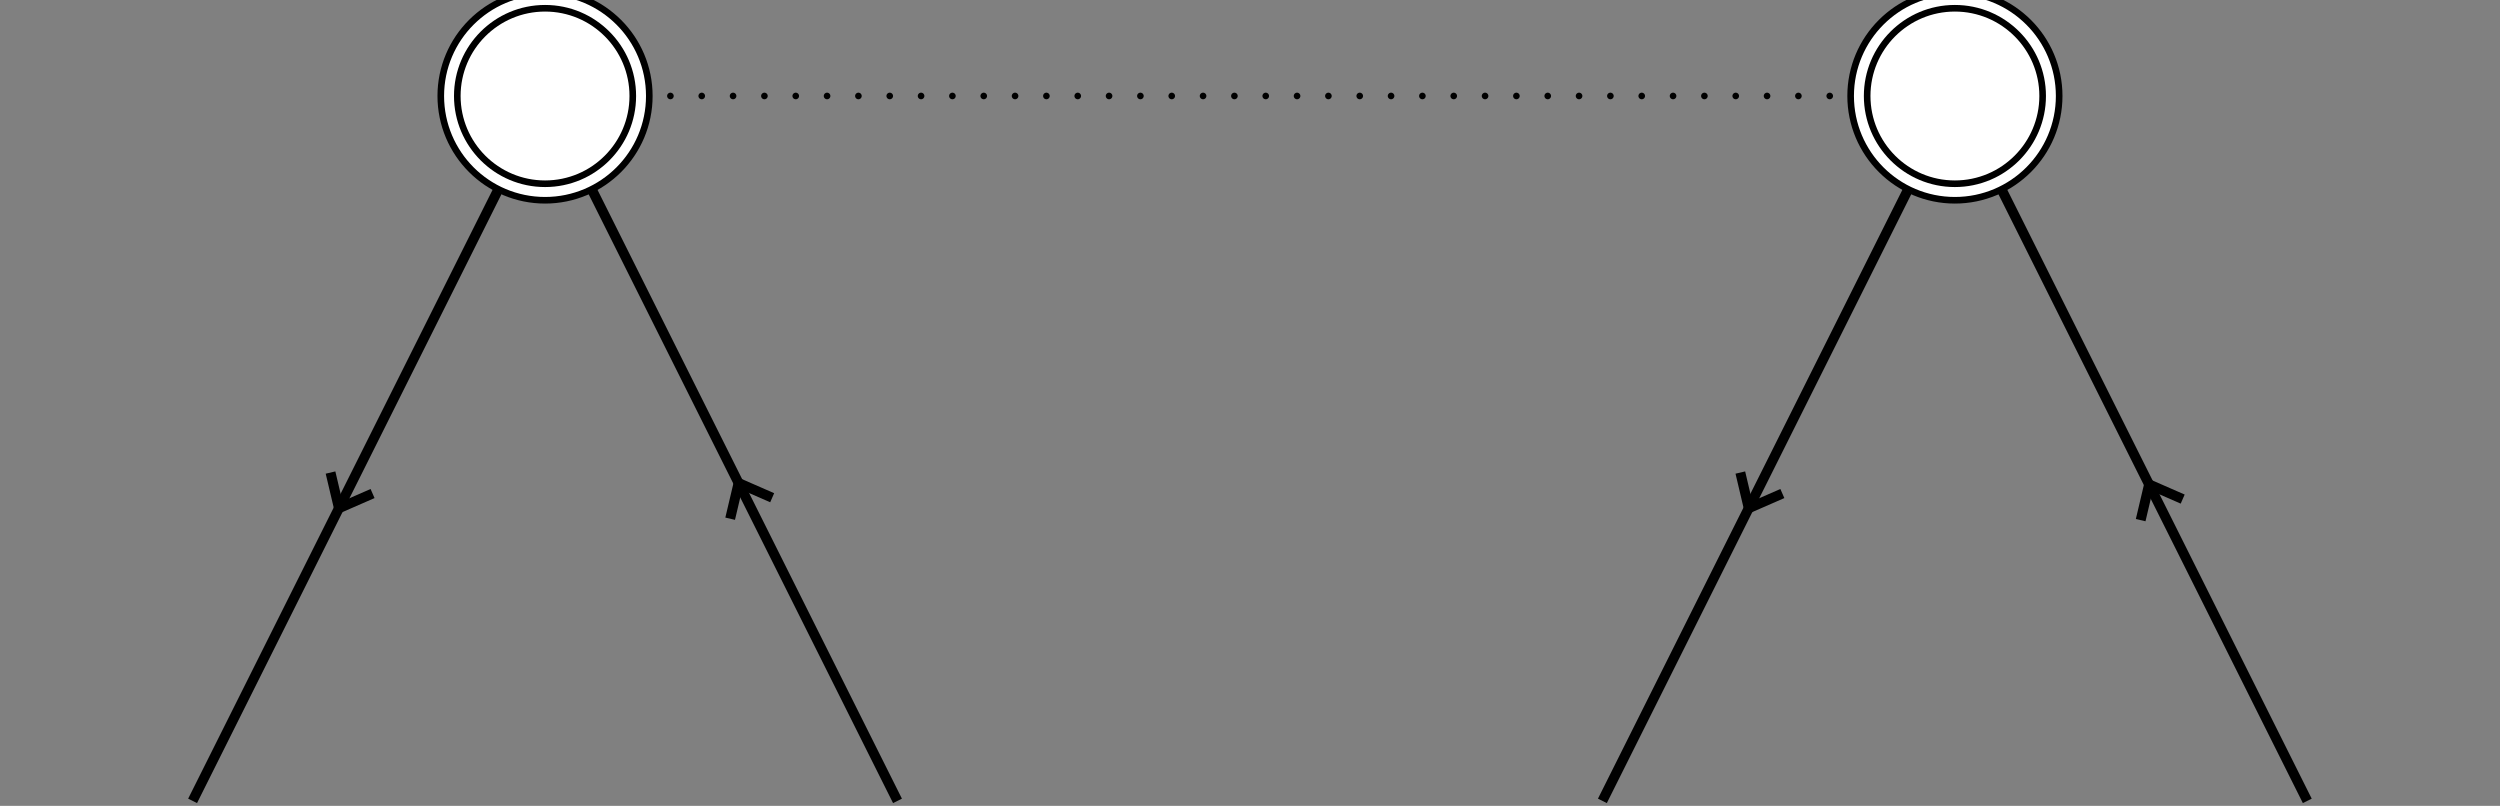 <?xml version="1.0" encoding="UTF-8"?>
<svg xmlns="http://www.w3.org/2000/svg" xmlns:xlink="http://www.w3.org/1999/xlink" width="150.8pt" height="48.609pt" viewBox="0 0 150.8 48.609" version="1.1">
<rect x="0" y="0" width="150.8" height="48.609" fill="#808080" stroke="none"/>
<defs>
<clipPath id="clip1">
  <path d="M 3 3 L 39 3 L 39 48.609 L 3 48.609 Z M 3 3 "/>
</clipPath>
<clipPath id="clip2">
  <path d="M 27 3 L 63 3 L 63 48.609 L 27 48.609 Z M 27 3 "/>
</clipPath>
<clipPath id="clip3">
  <path d="M 88 3 L 124 3 L 124 48.609 L 88 48.609 Z M 88 3 "/>
</clipPath>
<clipPath id="clip4">
  <path d="M 112 3 L 148 3 L 148 48.609 L 112 48.609 Z M 112 3 "/>
</clipPath>
</defs>
<g id="surface1">
<path style="fill:none;stroke-width:0.399;stroke-linecap:round;stroke-linejoin:miter;stroke:rgb(0%,0%,0%);stroke-opacity:1;stroke-dasharray:0,1.89;stroke-miterlimit:10;" d="M 0.001 0.001 L 85.04 0.001 " transform="matrix(1,0,0,-1,32.878,5.79)"/>
<g clip-path="url(#clip1)" clip-rule="nonzero">
<path style="fill:none;stroke-width:0.598;stroke-linecap:butt;stroke-linejoin:miter;stroke:rgb(0%,0%,0%);stroke-opacity:1;stroke-miterlimit:10;" d="M -2.858 -5.714 L -21.261 -42.519 " transform="matrix(1,0,0,-1,32.878,5.79)"/>
</g>
<path style="fill:none;stroke-width:0.598;stroke-linecap:butt;stroke-linejoin:miter;stroke:rgb(0%,0%,0%);stroke-opacity:1;stroke-miterlimit:10;" d="M -12.941 -22.714 L -12.433 -24.866 L -10.405 -23.98 " transform="matrix(1,0,0,-1,32.878,5.79)"/>
<g clip-path="url(#clip2)" clip-rule="nonzero">
<path style="fill:none;stroke-width:0.598;stroke-linecap:butt;stroke-linejoin:miter;stroke:rgb(0%,0%,0%);stroke-opacity:1;stroke-miterlimit:10;" d="M 2.856 -5.714 L 21.259 -42.519 " transform="matrix(1,0,0,-1,32.878,5.79)"/>
</g>
<path style="fill:none;stroke-width:0.598;stroke-linecap:butt;stroke-linejoin:miter;stroke:rgb(0%,0%,0%);stroke-opacity:1;stroke-miterlimit:10;" d="M 11.165 -25.499 L 11.673 -23.347 L 13.7 -24.233 " transform="matrix(1,0,0,-1,32.878,5.79)"/>
<g clip-path="url(#clip3)" clip-rule="nonzero">
<path style="fill:none;stroke-width:0.598;stroke-linecap:butt;stroke-linejoin:miter;stroke:rgb(0%,0%,0%);stroke-opacity:1;stroke-miterlimit:10;" d="M 82.181 -5.714 L 63.778 -42.519 " transform="matrix(1,0,0,-1,32.878,5.79)"/>
</g>
<path style="fill:none;stroke-width:0.598;stroke-linecap:butt;stroke-linejoin:miter;stroke:rgb(0%,0%,0%);stroke-opacity:1;stroke-miterlimit:10;" d="M 72.099 -22.714 L 72.606 -24.866 L 74.634 -23.98 " transform="matrix(1,0,0,-1,32.878,5.79)"/>
<g clip-path="url(#clip4)" clip-rule="nonzero">
<path style="fill:none;stroke-width:0.598;stroke-linecap:butt;stroke-linejoin:miter;stroke:rgb(0%,0%,0%);stroke-opacity:1;stroke-miterlimit:10;" d="M 87.907 -5.737 L 106.298 -42.519 " transform="matrix(1,0,0,-1,32.878,5.79)"/>
</g>
<path style="fill:none;stroke-width:0.598;stroke-linecap:butt;stroke-linejoin:miter;stroke:rgb(0%,0%,0%);stroke-opacity:1;stroke-miterlimit:10;" d="M 96.247 -25.585 L 96.755 -23.429 L 98.782 -24.315 " transform="matrix(1,0,0,-1,32.878,5.79)"/>
<path style="fill-rule:nonzero;fill:rgb(100%,100%,100%);fill-opacity:1;stroke-width:1.395;stroke-linecap:butt;stroke-linejoin:miter;stroke:rgb(0%,0%,0%);stroke-opacity:1;stroke-miterlimit:10;" d="M 5.79 0.001 C 5.79 3.196 3.2 5.79 0.001 5.79 C -3.198 5.79 -5.792 3.196 -5.792 0.001 C -5.792 -3.198 -3.198 -5.792 0.001 -5.792 C 3.2 -5.792 5.79 -3.198 5.79 0.001 Z M 5.79 0.001 " transform="matrix(1,0,0,-1,32.878,5.79)"/>
<path style="fill:none;stroke-width:0.598;stroke-linecap:butt;stroke-linejoin:miter;stroke:rgb(100%,100%,100%);stroke-opacity:1;stroke-miterlimit:10;" d="M 5.79 0.001 C 5.79 3.196 3.2 5.79 0.001 5.79 C -3.198 5.79 -5.792 3.196 -5.792 0.001 C -5.792 -3.198 -3.198 -5.792 0.001 -5.792 C 3.2 -5.792 5.79 -3.198 5.79 0.001 Z M 5.79 0.001 " transform="matrix(1,0,0,-1,32.878,5.79)"/>
<path style="fill-rule:nonzero;fill:rgb(100%,100%,100%);fill-opacity:1;stroke-width:1.395;stroke-linecap:butt;stroke-linejoin:miter;stroke:rgb(0%,0%,0%);stroke-opacity:1;stroke-miterlimit:10;" d="M 90.833 0.001 C 90.833 3.196 88.239 5.79 85.04 5.79 C 81.841 5.79 79.251 3.196 79.251 0.001 C 79.251 -3.198 81.841 -5.792 85.04 -5.792 C 88.239 -5.792 90.833 -3.198 90.833 0.001 Z M 90.833 0.001 " transform="matrix(1,0,0,-1,32.878,5.79)"/>
<path style="fill:none;stroke-width:0.598;stroke-linecap:butt;stroke-linejoin:miter;stroke:rgb(100%,100%,100%);stroke-opacity:1;stroke-miterlimit:10;" d="M 90.833 0.001 C 90.833 3.196 88.239 5.79 85.04 5.79 C 81.841 5.79 79.251 3.196 79.251 0.001 C 79.251 -3.198 81.841 -5.792 85.04 -5.792 C 88.239 -5.792 90.833 -3.198 90.833 0.001 Z M 90.833 0.001 " transform="matrix(1,0,0,-1,32.878,5.79)"/>
</g>
</svg>
